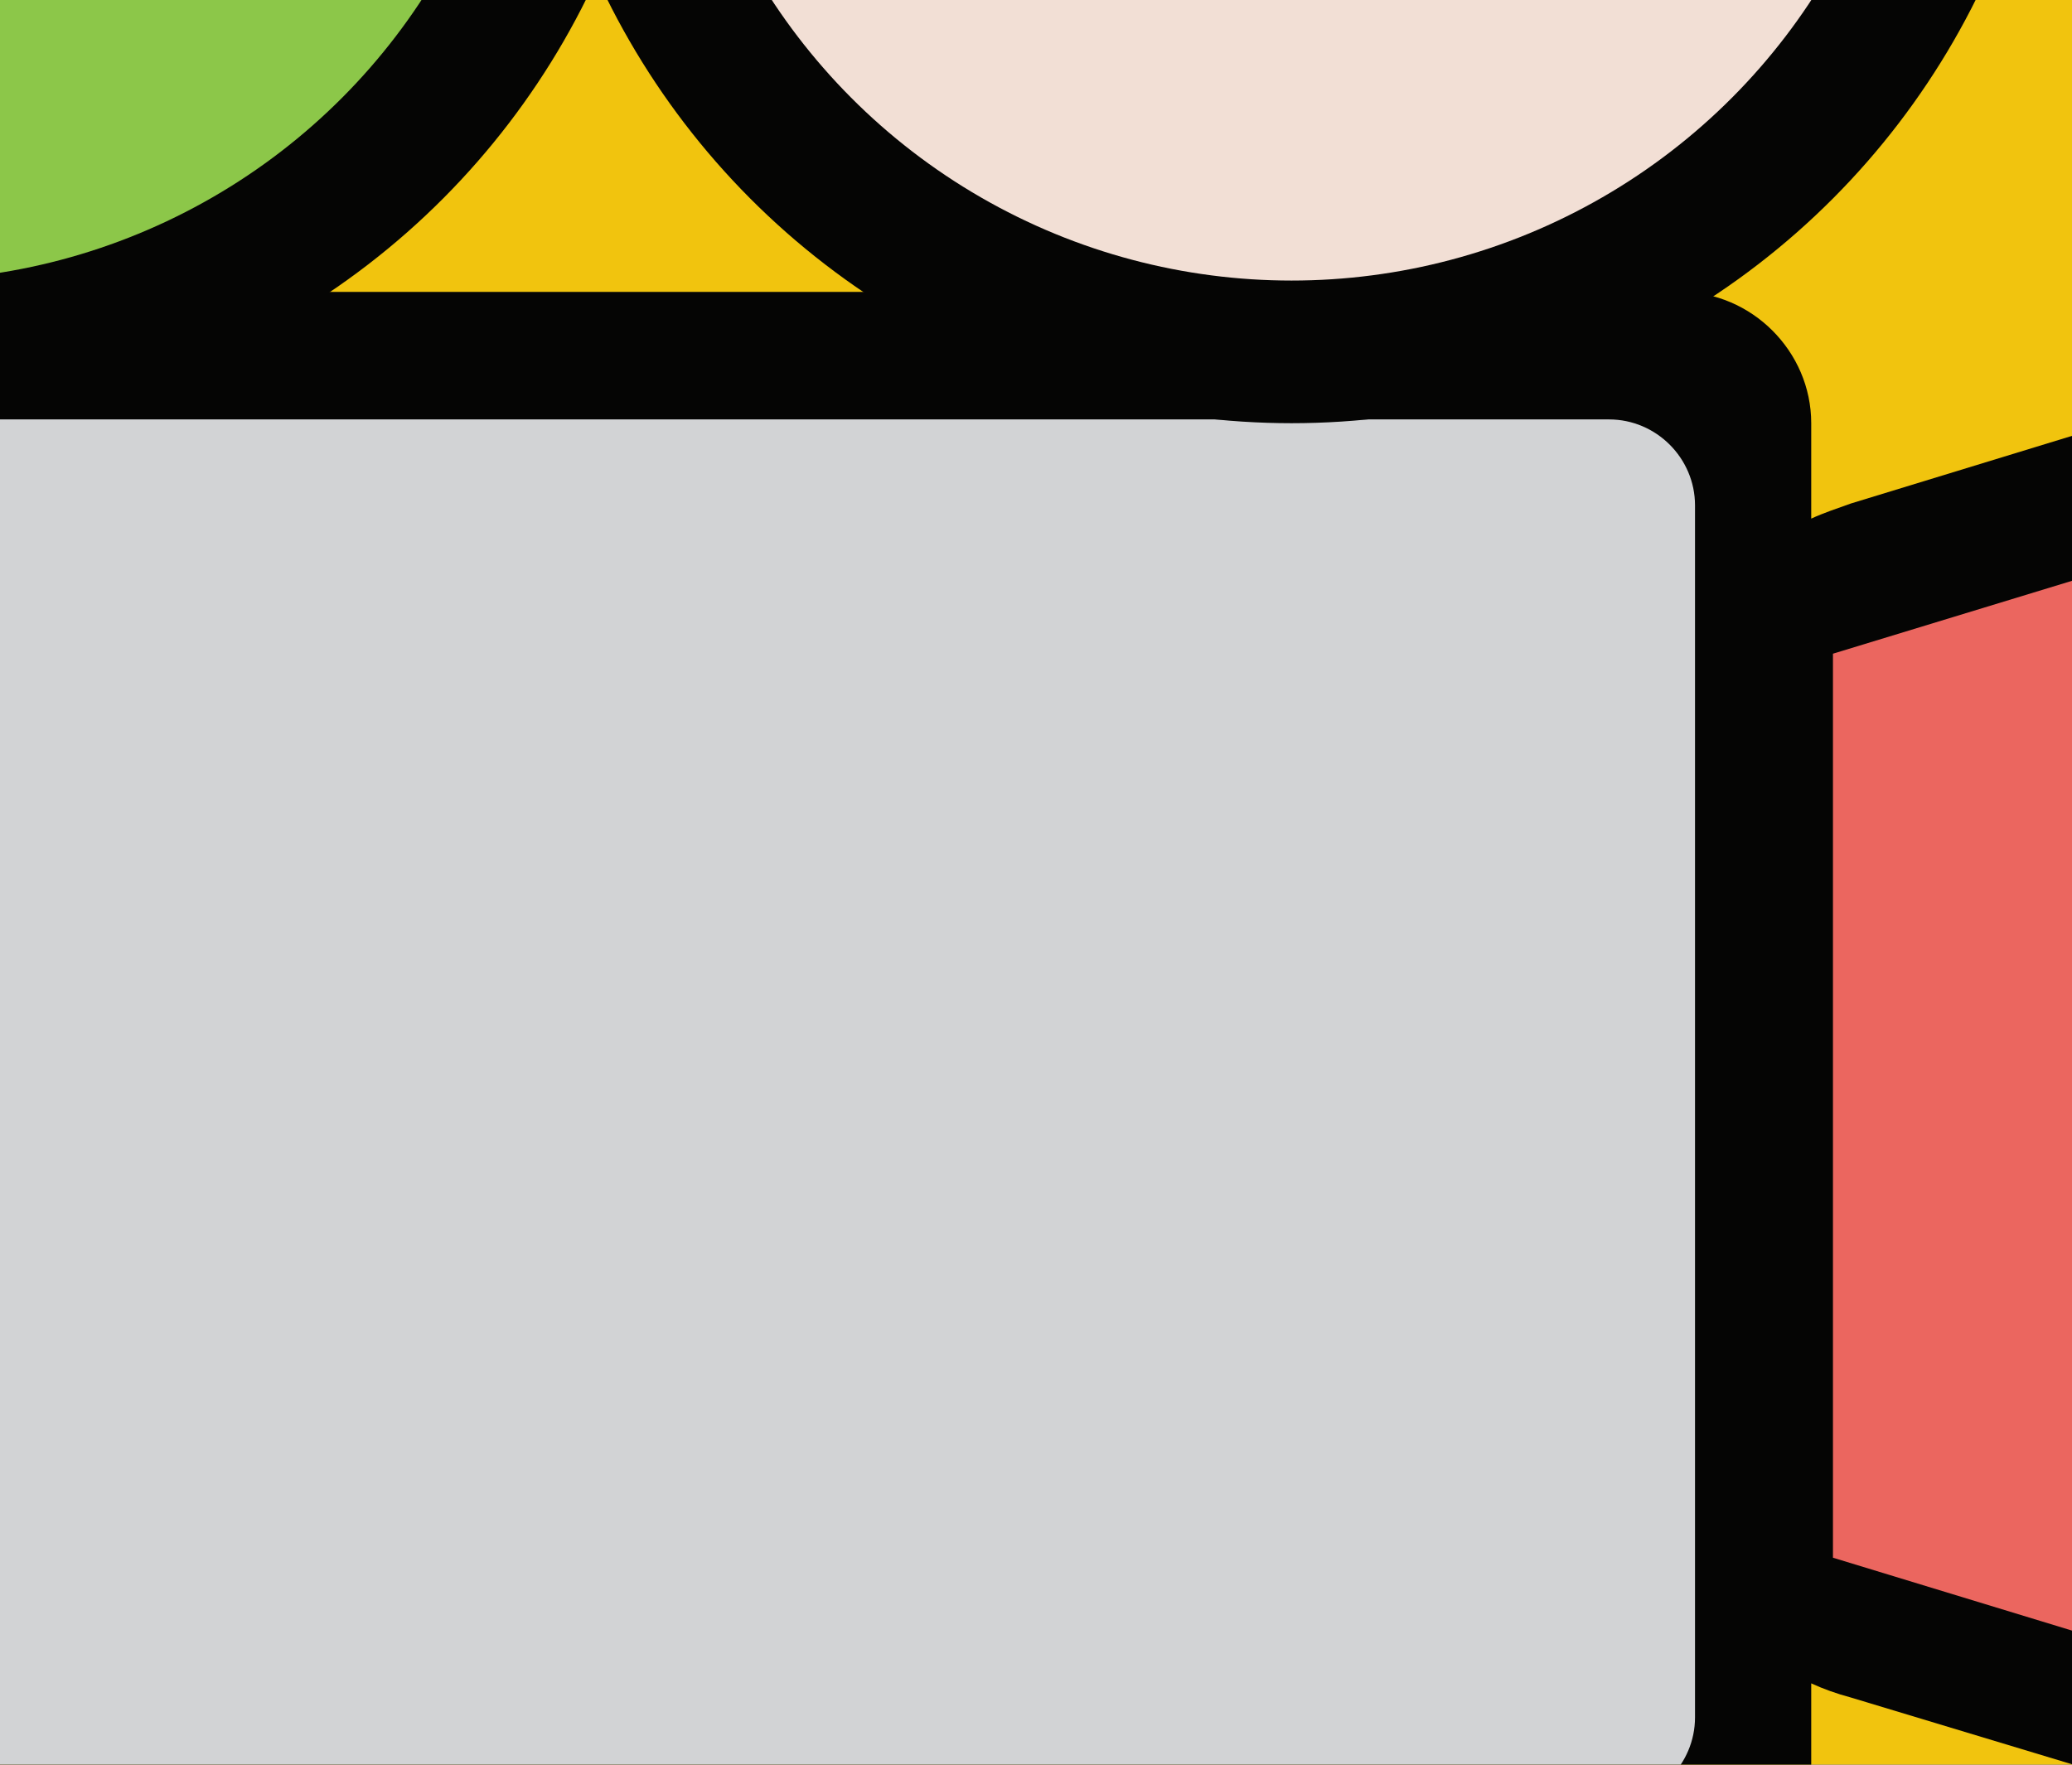<?xml version="1.0" encoding="UTF-8"?>
<!DOCTYPE svg PUBLIC "-//W3C//DTD SVG 1.1//EN" "http://www.w3.org/Graphics/SVG/1.1/DTD/svg11.dtd">
<!-- Creator: CorelDRAW X6 -->
<svg xmlns="http://www.w3.org/2000/svg" xml:space="preserve" width="2.193in" height="1.868in" version="1.1" style="shape-rendering:geometricPrecision; text-rendering:geometricPrecision; image-rendering:optimizeQuality; fill-rule:evenodd; clip-rule:evenodd"
viewBox="0 0 2193 1868"
 xmlns:xlink="http://www.w3.org/1999/xlink">
 <rect x="0" y="0" width="2193" height="1868" fill="#333333" stroke="none"/>
 <defs>
  <style type="text/css">
   <![CDATA[
    .fil3 {fill:#D2D3D5}
    .fil5 {fill:#020202}
    .fil1 {fill:#050504}
    .fil9 {fill:#050505}
    .fil7 {fill:#8CC749}
    .fil6 {fill:#9F96C9}
    .fil2 {fill:#EB665F}
    .fil0 {fill:#F1C40E}
    .fil4 {fill:#F2DFD5}
    .fil8 {fill:white}
   ]]>
  </style>
 </defs>
 <g id="Layer_x0020_1">
  <circle class="fil0" cx="1097" cy="934" r="3611"/>
  <g id="_187902568">
   <path class="fil1" d="M-584 309l2362 0c76,0 139,63 139,139l0 101c13,-6 28,-11 42,-16l1010 -309c72,-22 136,20 136,95l0 1694c0,75 -64,110 -136,89l-1010 -305c-15,-4 -29,-9 -42,-15l0 121c0,76 -63,139 -139,139l-2362 0c-76,0 -139,-62 -139,-139l0 -1455c0,-76 62,-139 139,-139z"/>
   <polygon class="fil2" points="1940,692 1940,1649 2973,1964 2973,377 "/>
   <path class="fil3" d="M-498 444l2201 0c50,0 91,41 91,91l0 1283c0,50 -41,91 -91,91l-2201 0c-50,0 -91,-41 -91,-91l0 -1283c0,-50 41,-91 91,-91z"/>
   <g>
    <circle class="fil1" cx="1367" cy="-361" r="809"/>
    <circle class="fil4" cx="1367" cy="-361" r="658"/>
    <circle class="fil5" cx="1367" cy="-361" r="286"/>
    <circle class="fil6" cx="1367" cy="-361" r="153"/>
    <circle class="fil1" cx="-104" cy="-361" r="809"/>
    <circle class="fil7" cx="-104" cy="-361" r="658"/>
    <circle class="fil5" cx="-104" cy="-361" r="286"/>
    <circle class="fil8" cx="-104" cy="-361" r="153"/>
   </g>
   <g>
    <path class="fil9" d="M632 1918l0 0c45,0 81,37 81,81l0 868c0,45 -37,81 -81,81l0 0c-45,0 -81,-36 -81,-81l0 -868c0,-45 36,-81 81,-81z"/>
    <path class="fil9" d="M668 1925l0 0c40,20 51,72 29,111l-564 963c-23,38 -71,49 -111,29l0 0c-40,-20 -51,-72 -29,-111l564 -963c23,-38 71,-49 111,-29z"/>
    <path class="fil9" d="M594 1925l0 0c-40,20 -51,72 -29,111l564 963c23,38 71,49 111,29l0 0c40,-20 51,-72 29,-111l-564 -963c-23,-38 -71,-49 -111,-29z"/>
   </g>
  </g>
 </g>
</svg>
